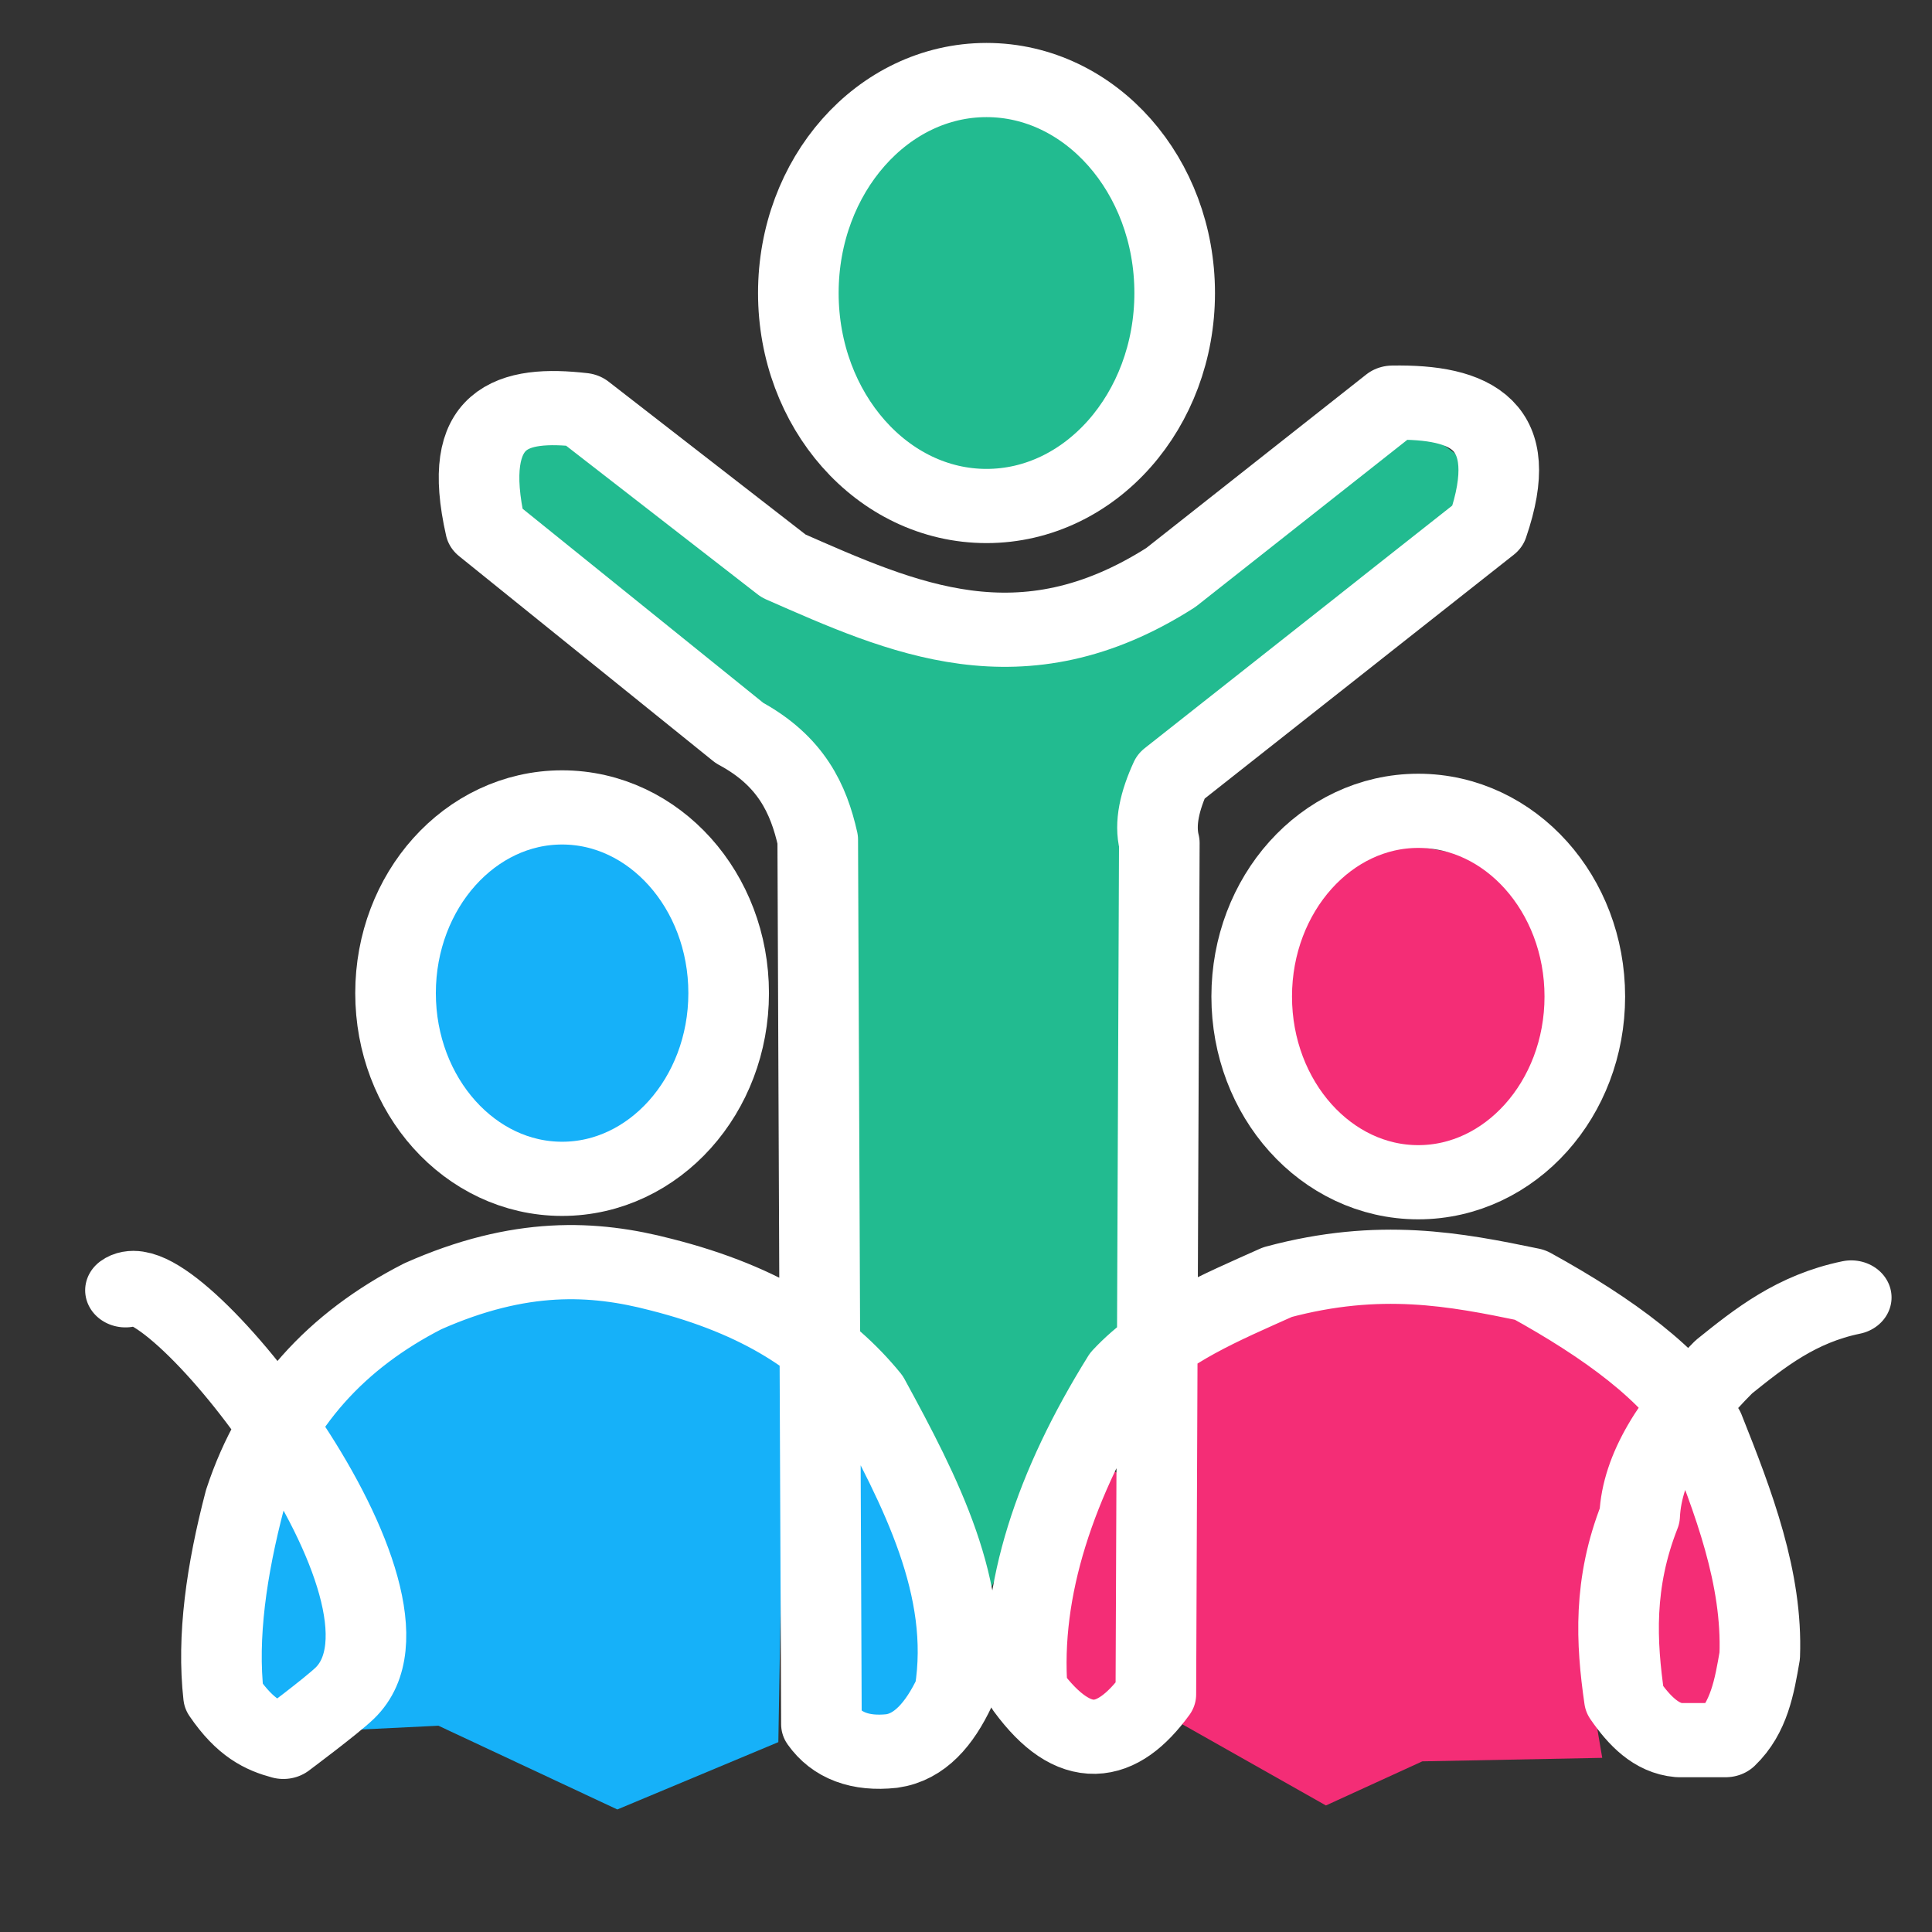 <svg xmlns="http://www.w3.org/2000/svg" width="100" height="100" viewBox="0 0 26.458 26.458">
    <rect x="0" y="0" width="26.458" height="26.458" fill="#333333" stroke="none"/>
    <path d="m3.148 20.665-.202 2.001.45.967 1.214-.022.225-1.215-.495-1.326-.855-.81zM10.928 19.788l.09 3.26.652.922 1.08-.045.135-1.304-.338-1.709-.63-1.034-1.079-.27zM5.801 11.963l-.607 1.754.405 1.214s.922 1.012 1.012 1.057c.09.045 1.484.405 1.484.405l1.034-.563.495-1.866-.247-1.664-1.484-.9-1.417.068Z"
          style="fill:#16b1f9;stroke:none;stroke-width:1.058;stroke-linecap:round;stroke-linejoin:round;stroke-dasharray:none;stroke-opacity:1"/>
    <path d="m4.632 23.7 1.372-.067 2.45 1.147 2.205-.922.09-5.262-2.452-1.192-3.193.742-1.236 1.485.944 1.686.292 1.642z"
          style="fill:#16b1f9;stroke:none;stroke-width:1.058;stroke-linecap:round;stroke-linejoin:round;stroke-dasharray:none;stroke-opacity:1"/>
    <path d="m22.706 20.241-.716 3.116 1.113.748.652-.652-.08-2.178-.524-1.145z"
          style="fill:#f42d76;stroke:none;stroke-width:1.058;stroke-linecap:round;stroke-linejoin:round;stroke-dasharray:none;stroke-opacity:1;fill-opacity:1"/>
    <path d="m14.835 19.97-.97 1.83.095 1.494 1.082.604.779-.604-.096-2.942zM15.9 18.826l.064 4.659 2.194 1.24 1.32-.604 2.464-.048-.286-1.685 1.256-3.196-2.846-1.75-3.132.35zM17.554 12.164l-.445 1.971.636 1.463 1.749.732 1.224-.414.668-1.081v-1.94l-1.002-1.129-1.59-.286z"
          style="fill:#f42d76;fill-opacity:1;stroke:none;stroke-width:1.058;stroke-linecap:round;stroke-linejoin:round;stroke-dasharray:none;stroke-opacity:1"/>
    <path d="m11.544 1.908-.89 2.48.667 1.781 1.622.764 1.145.19 1.176-.509.573-1.844-.096-1.495-.7-1.526-1.462-.445Z"
          style="fill:#22bb90;fill-opacity:1;stroke:none;stroke-width:1.058;stroke-linecap:round;stroke-linejoin:round;stroke-dasharray:none;stroke-opacity:1"/>
    <path d="m7.823 5.66 3.339 2.735 3.212.382 3.498-2.29 1.4-.763 1.112.827-.381 1.018-4.23 3.498-.382 8.14-1.335 1.527-.7 1.463-1.304-3.18-.954-.764-.159-7.155-4.515-3.847.413-1.4z"
          style="fill:#22bb90;fill-opacity:1;stroke:none;stroke-width:1.058;stroke-linecap:round;stroke-linejoin:round;stroke-dasharray:none;stroke-opacity:1"/>
    <g fill="none" stroke="#fff" stroke-linecap="round" stroke-linejoin="round" stroke-width="1.417"
       style="stroke:#fff;stroke-width:1.417;stroke-dasharray:none;stroke-opacity:1"
       transform="matrix(.779 0 0 .717 3.957 17.63)">
        <ellipse cx="12.263" cy="-18.992" rx="3.308" ry="4.068"
                 style="stroke:#fff;stroke-width:1.417;stroke-dasharray:none;stroke-opacity:1"/>
        <ellipse cx="4.802" cy="-5.62" rx="2.928" ry="3.547"
                 style="stroke:#fff;stroke-width:1.417;stroke-dasharray:none;stroke-opacity:1"/>
        <ellipse cx="19.853" cy="-5.555" rx="2.928" ry="3.547"
                 style="stroke:#fff;stroke-width:1.417;stroke-dasharray:none;stroke-opacity:1"/>
        <path d="M-2.874.056c.81-.645 5.58 5.886 3.855 7.695-.23.242-1.079.93-1.079.93-.33-.097-.667-.257-1.051-.87-.118-1.135.05-2.407.375-3.755C-.234 2.263.847 1.006 2.354.17c1.708-.824 3.005-.75 4.183-.415 1.805.495 2.905 1.319 3.649 2.31.927 1.848 1.81 3.7 1.52 5.657-.272.626-.62 1.06-1.11 1.134-.549.064-.965-.099-1.235-.512L9.296-8.552c-.16-.775-.466-1.504-1.375-2.036L3.457-14.5c-.45-2.157.482-2.409 1.705-2.258l3.534 2.98c2.093.998 4.178 2.043 6.807.22l3.897-3.34c1.376-.026 2.29.407 1.671 2.367L15.505-9.76c-.198.468-.29.9-.204 1.271L15.24 7.774c-.684 1.018-1.426 1.163-2.26-.07-.134-1.92.482-3.941 1.686-6.042C15.37.84 16.386.383 17.378-.1c1.8-.525 3.125-.244 4.441.052 1.39.832 2.502 1.72 3.051 2.718.53 1.443 1.037 2.888.986 4.365-.093.591-.187 1.182-.6 1.613h-.82c-.394-.037-.692-.36-.958-.779-.146-1.093-.2-2.216.267-3.505.04-.933.595-1.884 1.48-2.845.637-.557 1.276-1.11 2.24-1.326"
              style="stroke:#fff;stroke-width:1.417;stroke-dasharray:none;stroke-opacity:1"/>
    </g>
</svg>